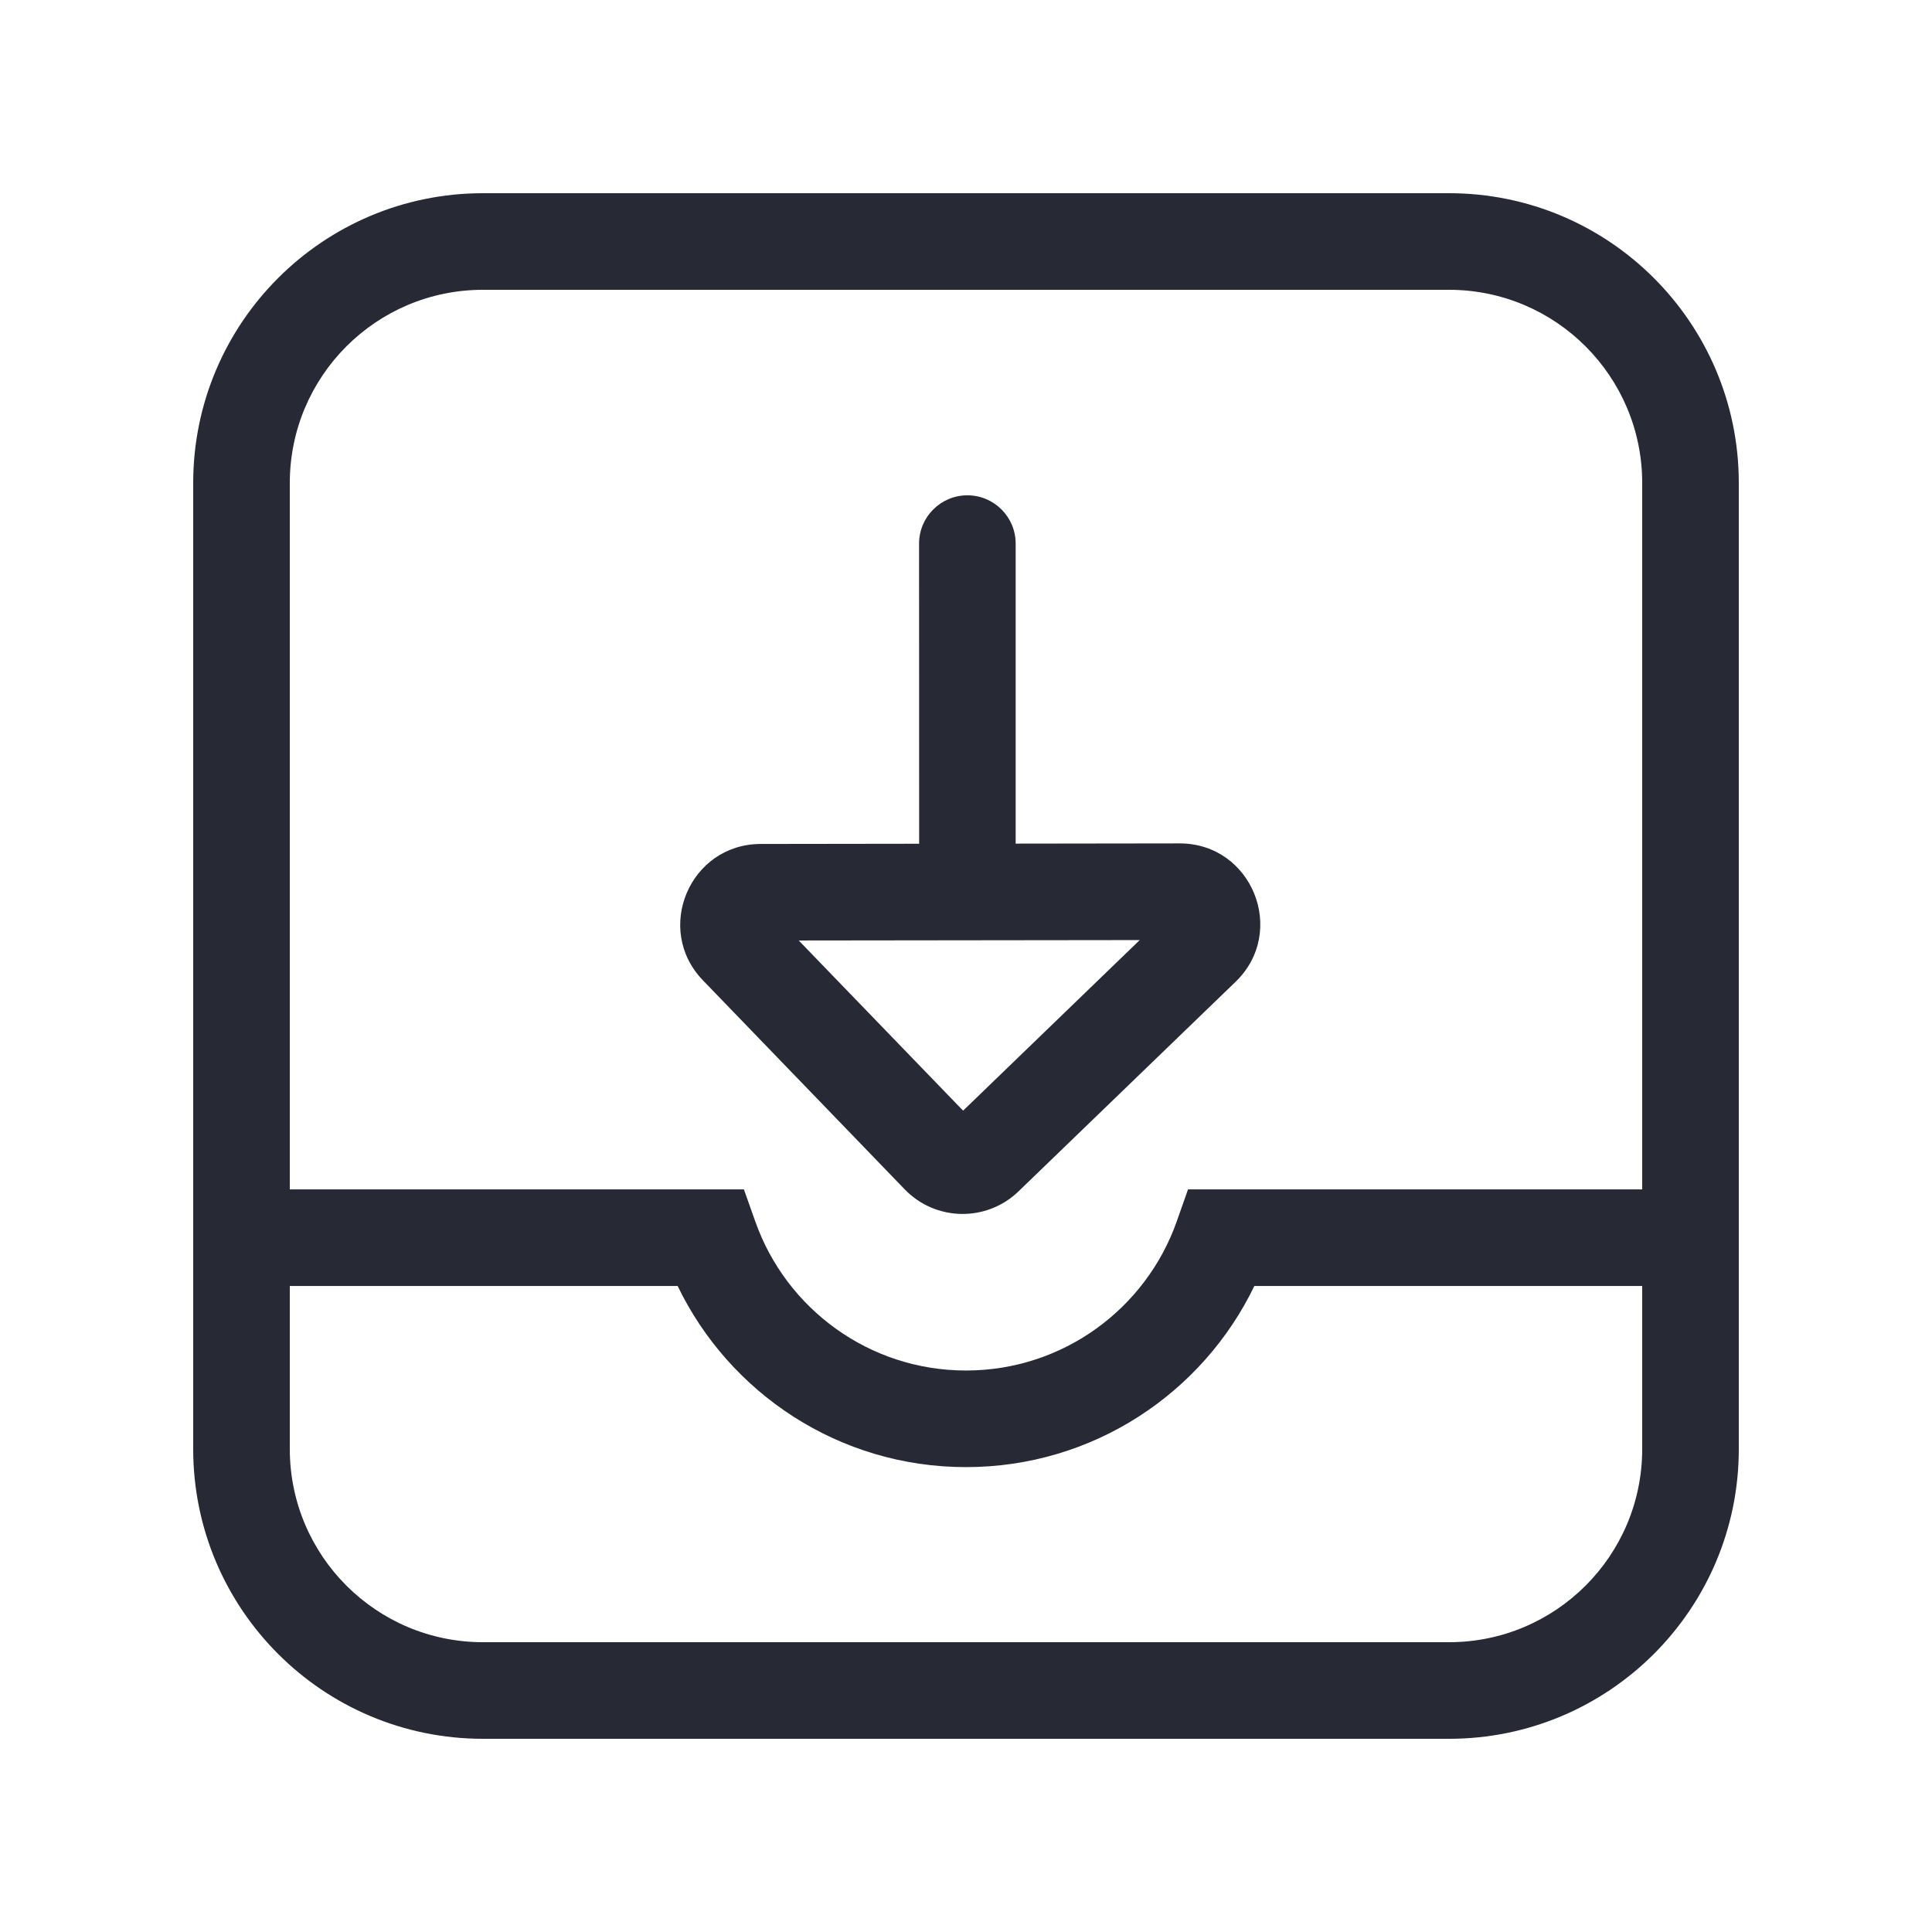 <svg width="24" height="24" viewBox="0 0 24 24" fill="none" xmlns="http://www.w3.org/2000/svg">
<path fill-rule="evenodd" clip-rule="evenodd" d="M18 3.6L6 3.6C4.674 3.6 3.6 4.675 3.6 6L3.6 14.775H9.241L9.383 15.175C9.764 16.254 10.793 17.025 12 17.025C13.207 17.025 14.236 16.254 14.617 15.175L14.758 14.775H20.4L20.4 6C20.4 4.675 19.325 3.6 18 3.6ZM20.4 15.975H15.582C14.94 17.306 13.578 18.225 12 18.225C10.422 18.225 9.06 17.306 8.418 15.975H3.6L3.6 18C3.6 19.325 4.674 20.4 6 20.4L18 20.4C19.325 20.4 20.4 19.326 20.4 18V15.975ZM6 2.4L18 2.4C19.988 2.4 21.6 4.012 21.6 6L21.6 18C21.6 19.988 19.988 21.6 18 21.6L6 21.6C4.012 21.6 2.4 19.988 2.4 18L2.4 6C2.4 4.012 4.012 2.4 6 2.4Z" fill="#272A35"/>
<path fill-rule="evenodd" clip-rule="evenodd" d="M11.964 13.797L14.158 11.678L9.922 11.683L11.964 13.797ZM8.732 12.178C8.12 11.544 8.568 10.485 9.45 10.484L14.653 10.477C15.553 10.476 15.996 11.572 15.348 12.197L12.653 14.799C12.256 15.183 11.623 15.172 11.239 14.775L8.732 12.178Z" fill="#272A35"/>
<path fill-rule="evenodd" clip-rule="evenodd" d="M12.017 6.153C12.349 6.153 12.617 6.422 12.617 6.753L12.617 10.461C12.617 10.792 12.349 11.061 12.018 11.061C11.686 11.061 11.418 10.792 11.418 10.461L11.417 6.753C11.417 6.422 11.686 6.153 12.017 6.153Z" fill="#272A35"/>
</svg>

